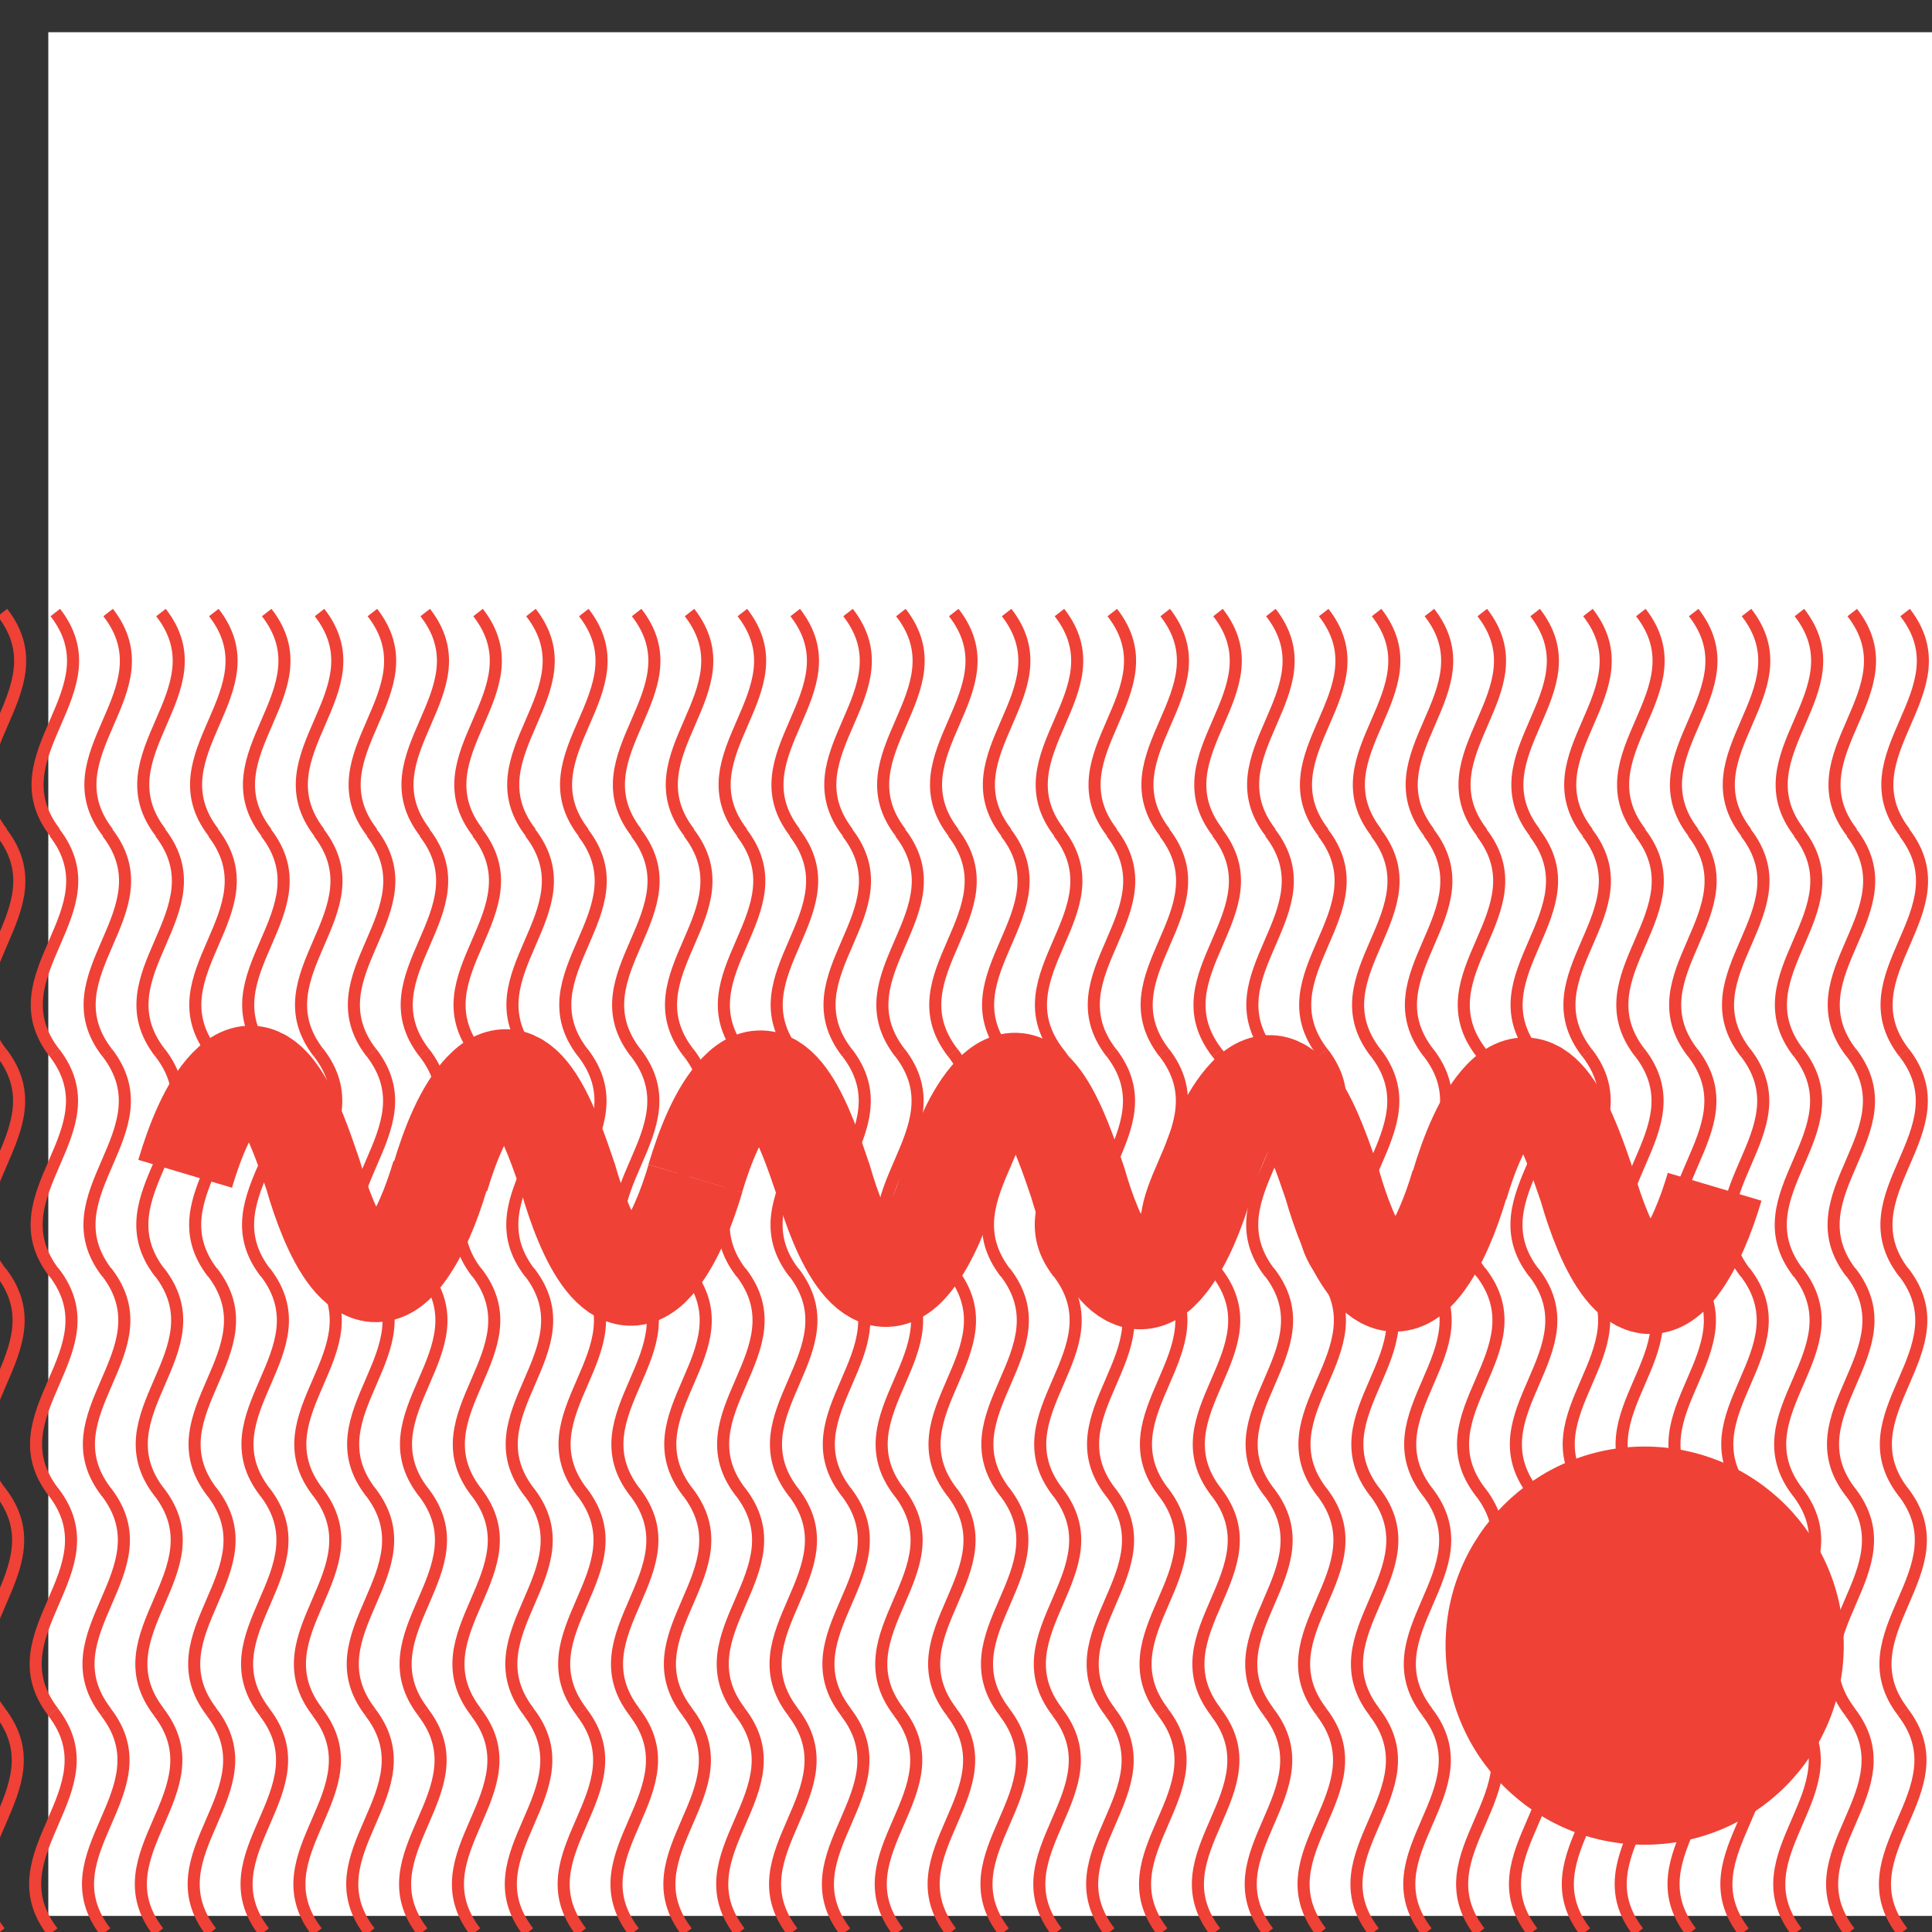 <?xml version="1.0" encoding="utf-8"?>
<!-- Generator: Adobe Illustrator 16.0.4, SVG Export Plug-In . SVG Version: 6.00 Build 0)  -->
<!DOCTYPE svg PUBLIC "-//W3C//DTD SVG 1.1//EN" "http://www.w3.org/Graphics/SVG/1.1/DTD/svg11.dtd">
<svg version="1.1" xmlns="http://www.w3.org/2000/svg" xmlns:xlink="http://www.w3.org/1999/xlink" x="0px" y="0px" width="40px"
	 height="40px" viewBox="0 0 40 40" enable-background="new 0 0 40 40" xml:space="preserve">
<rect x="0" y="0" width="40" height="40" fill="#333333" stroke="none"/>
<symbol  id="New_Symbol" viewBox="-0.517 -13.735 1.034 27.471">
	<g>
		<path fill="none" stroke="#EF4136" stroke-width="0.25" stroke-miterlimit="10" d="M0.02,9.102
			c-1.261,1.632,1.276,2.92,0.005,4.557"/>
		<path fill="none" stroke="#EF4136" stroke-width="0.25" stroke-miterlimit="10" d="M0.005,4.544
			C-1.257,6.176,1.276,7.462,0.01,9.102"/>
		<path fill="none" stroke="#EF4136" stroke-width="0.25" stroke-miterlimit="10" d="M0-0.01c-1.257,1.636,1.271,2.918,0.005,4.558"
			/>
		<path fill="none" stroke="#EF4136" stroke-width="0.25" stroke-miterlimit="10" d="M-0.01-4.554
			c-1.262,1.632,1.271,2.918,0.005,4.558"/>
		<path fill="none" stroke="#EF4136" stroke-width="0.25" stroke-miterlimit="10" d="M-0.02-9.103
			c-1.257,1.636,1.271,2.918,0.005,4.558"/>
		<path fill="none" stroke="#EF4136" stroke-width="0.25" stroke-miterlimit="10" d="M-0.029-13.659
			c-1.262,1.632,1.275,2.92,0.005,4.557"/>
	</g>
</symbol>
<g id="Layer_5">
	<rect x="1" y="0.667" fill="#FFFFFF" width="39.333" height="39"/>
</g>
<g id="Layer_3">
</g>
<g id="Layer_1">
	<g>
		
			<use xlink:href="#New_Symbol"  width="1.034" height="27.471" x="-0.517" y="-13.735" transform="matrix(1 0 0 -1 39.418 26.341)" overflow="visible"/>
	</g>
	<g>
		
			<use xlink:href="#New_Symbol"  width="1.034" height="27.471" x="-0.517" y="-13.735" transform="matrix(1 0 0 -1 38.324 26.341)" overflow="visible"/>
	</g>
	<g>
		
			<use xlink:href="#New_Symbol"  width="1.034" height="27.471" x="-0.517" y="-13.735" transform="matrix(1 0 0 -1 37.23 26.341)" overflow="visible"/>
	</g>
	<g>
		
			<use xlink:href="#New_Symbol"  width="1.034" height="27.471" x="-0.517" y="-13.735" transform="matrix(1 0 0 -1 36.135 26.341)" overflow="visible"/>
	</g>
	<g>
		
			<use xlink:href="#New_Symbol"  width="1.034" height="27.471" x="-0.517" y="-13.735" transform="matrix(1 0 0 -1 35.041 26.341)" overflow="visible"/>
	</g>
	<g>
		
			<use xlink:href="#New_Symbol"  width="1.034" height="27.471" x="-0.517" y="-13.735" transform="matrix(1 0 0 -1 33.947 26.341)" overflow="visible"/>
	</g>
	<g>
		
			<use xlink:href="#New_Symbol"  width="1.034" height="27.471" x="-0.517" y="-13.735" transform="matrix(1 0 0 -1 32.852 26.341)" overflow="visible"/>
	</g>
	<g>
		
			<use xlink:href="#New_Symbol"  width="1.034" height="27.471" x="-0.517" y="-13.735" transform="matrix(1 0 0 -1 31.758 26.341)" overflow="visible"/>
	</g>
	<g>
		
			<use xlink:href="#New_Symbol"  width="1.034" height="27.471" x="-0.517" y="-13.735" transform="matrix(1 0 0 -1 30.664 26.341)" overflow="visible"/>
	</g>
	<g>
		
			<use xlink:href="#New_Symbol"  width="1.034" height="27.471" x="-0.517" y="-13.735" transform="matrix(1 0 0 -1 29.57 26.341)" overflow="visible"/>
	</g>
	<g>
		
			<use xlink:href="#New_Symbol"  width="1.034" height="27.471" x="-0.517" y="-13.735" transform="matrix(1 0 0 -1 28.476 26.341)" overflow="visible"/>
	</g>
	<g>
		
			<use xlink:href="#New_Symbol"  width="1.034" height="27.471" x="-0.517" y="-13.735" transform="matrix(1 0 0 -1 27.381 26.341)" overflow="visible"/>
	</g>
	<g>
		
			<use xlink:href="#New_Symbol"  width="1.034" height="27.471" x="-0.517" y="-13.735" transform="matrix(1 0 0 -1 26.287 26.341)" overflow="visible"/>
	</g>
	<g>
		
			<use xlink:href="#New_Symbol"  width="1.034" height="27.471" x="-0.517" y="-13.735" transform="matrix(1 0 0 -1 25.193 26.341)" overflow="visible"/>
	</g>
	<g>
		
			<use xlink:href="#New_Symbol"  width="1.034" height="27.471" x="-0.517" y="-13.735" transform="matrix(1 0 0 -1 24.099 26.341)" overflow="visible"/>
	</g>
	<g>
		
			<use xlink:href="#New_Symbol"  width="1.034" height="27.471" x="-0.517" y="-13.735" transform="matrix(1 0 0 -1 23.004 26.341)" overflow="visible"/>
	</g>
	<g>
		
			<use xlink:href="#New_Symbol"  width="1.034" height="27.471" x="-0.517" y="-13.735" transform="matrix(1 0 0 -1 21.91 26.341)" overflow="visible"/>
	</g>
	<g>
		
			<use xlink:href="#New_Symbol"  width="1.034" height="27.471" x="-0.517" y="-13.735" transform="matrix(1 0 0 -1 20.816 26.341)" overflow="visible"/>
	</g>
	<g>
		
			<use xlink:href="#New_Symbol"  width="1.034" height="27.471" x="-0.517" y="-13.735" transform="matrix(1 0 0 -1 19.722 26.341)" overflow="visible"/>
	</g>
	<g>
		
			<use xlink:href="#New_Symbol"  width="1.034" height="27.471" x="-0.517" y="-13.735" transform="matrix(1 0 0 -1 18.627 26.341)" overflow="visible"/>
	</g>
	<g>
		
			<use xlink:href="#New_Symbol"  width="1.034" height="27.471" x="-0.517" y="-13.735" transform="matrix(1 0 0 -1 17.533 26.341)" overflow="visible"/>
	</g>
	<g>
		
			<use xlink:href="#New_Symbol"  width="1.034" height="27.471" x="-0.517" y="-13.735" transform="matrix(1 0 0 -1 16.439 26.341)" overflow="visible"/>
	</g>
	<g>
		
			<use xlink:href="#New_Symbol"  width="1.034" height="27.471" x="-0.517" y="-13.735" transform="matrix(1 0 0 -1 15.345 26.341)" overflow="visible"/>
	</g>
	<g>
		
			<use xlink:href="#New_Symbol"  width="1.034" height="27.471" x="-0.517" y="-13.735" transform="matrix(1 0 0 -1 14.251 26.341)" overflow="visible"/>
	</g>
	<g>
		
			<use xlink:href="#New_Symbol"  width="1.034" height="27.471" x="-0.517" y="-13.735" transform="matrix(1 0 0 -1 13.156 26.341)" overflow="visible"/>
	</g>
	<g>
		
			<use xlink:href="#New_Symbol"  width="1.034" height="27.471" x="-0.517" y="-13.735" transform="matrix(1 0 0 -1 12.062 26.341)" overflow="visible"/>
	</g>
	<g>
		
			<use xlink:href="#New_Symbol"  width="1.034" height="27.471" x="-0.517" y="-13.735" transform="matrix(1 0 0 -1 10.968 26.341)" overflow="visible"/>
	</g>
	<g>
		
			<use xlink:href="#New_Symbol"  width="1.034" height="27.471" x="-0.517" y="-13.735" transform="matrix(1 0 0 -1 9.873 26.341)" overflow="visible"/>
	</g>
	<g>
		
			<use xlink:href="#New_Symbol"  width="1.034" height="27.471" x="-0.517" y="-13.735" transform="matrix(1 0 0 -1 8.779 26.341)" overflow="visible"/>
	</g>
	<g>
		
			<use xlink:href="#New_Symbol"  width="1.034" height="27.471" x="-0.517" y="-13.735" transform="matrix(1 0 0 -1 7.685 26.341)" overflow="visible"/>
	</g>
	<g>
		
			<use xlink:href="#New_Symbol"  width="1.034" height="27.471" x="-0.517" y="-13.735" transform="matrix(1 0 0 -1 6.591 26.341)" overflow="visible"/>
	</g>
	<g>
		
			<use xlink:href="#New_Symbol"  width="1.034" height="27.471" x="-0.517" y="-13.735" transform="matrix(1 0 0 -1 5.497 26.341)" overflow="visible"/>
	</g>
	<g>
		
			<use xlink:href="#New_Symbol"  width="1.034" height="27.471" x="-0.517" y="-13.735" transform="matrix(1 0 0 -1 4.402 26.341)" overflow="visible"/>
	</g>
	<g>
		
			<use xlink:href="#New_Symbol"  width="1.034" height="27.471" x="-0.517" y="-13.735" transform="matrix(1 0 0 -1 3.308 26.341)" overflow="visible"/>
	</g>
	<g>
		
			<use xlink:href="#New_Symbol"  width="1.034" height="27.471" x="-0.517" y="-13.735" transform="matrix(1 0 0 -1 2.214 26.341)" overflow="visible"/>
	</g>
	<g>
		
			<use xlink:href="#New_Symbol"  width="1.034" height="27.471" x="-0.517" y="-13.735" transform="matrix(1 0 0 -1 1.12 26.341)" overflow="visible"/>
	</g>
	<g>
		
			<use xlink:href="#New_Symbol"  width="1.034" height="27.471" x="-0.517" y="-13.735" transform="matrix(1 0 0 -1 0.025 26.341)" overflow="visible"/>
	</g>
</g>
<g id="Layer_2">
	<circle fill="#EF4136" cx="34.051" cy="34.071" r="4.122"/>
	<g>
		<path fill="none" stroke="#EF4136" stroke-width="2.023" stroke-miterlimit="10" d="M9.116,24.326
			c-0.185,0.619-0.431,1.236-0.762,1.665c-0.844,1.096-1.529-0.467-1.872-1.665c-0.351-1.033-0.917-2.72-1.769-1.827
			c-0.394,0.41-0.677,1.121-0.88,1.803"/>
		<path fill="none" stroke="#EF4136" stroke-width="2.023" stroke-miterlimit="10" d="M14.398,24.399
			c-0.184,0.619-0.432,1.237-0.762,1.666c-0.844,1.096-1.53-0.468-1.872-1.666c-0.351-1.032-0.917-2.719-1.769-1.827
			c-0.393,0.41-0.676,1.121-0.879,1.803"/>
		<path fill="none" stroke="#EF4136" stroke-width="2.023" stroke-miterlimit="10" d="M19.677,24.425
			c-0.185,0.618-0.432,1.235-0.763,1.665c-0.844,1.095-1.529-0.468-1.872-1.665c-0.351-1.033-0.917-2.72-1.768-1.828
			c-0.393,0.41-0.676,1.121-0.88,1.803"/>
		<path fill="none" stroke="#EF4136" stroke-width="2.023" stroke-miterlimit="10" d="M24.945,24.474
			c-0.185,0.619-0.432,1.236-0.762,1.665c-0.844,1.096-1.529-0.467-1.872-1.665c-0.351-1.033-0.917-2.72-1.769-1.828
			c-0.394,0.41-0.677,1.122-0.88,1.803"/>
		<path fill="none" stroke="#EF4136" stroke-width="2.023" stroke-miterlimit="10" d="M30.218,24.521
			c-0.185,0.62-0.432,1.237-0.763,1.666c-0.844,1.096-1.529-0.467-1.872-1.666c-0.351-1.031-0.917-2.718-1.768-1.827
			c-0.394,0.411-0.677,1.122-0.88,1.804"/>
		<path fill="none" stroke="#EF4136" stroke-width="2.023" stroke-miterlimit="10" d="M35.5,24.571
			c-0.184,0.619-0.432,1.236-0.762,1.666c-0.844,1.095-1.53-0.468-1.872-1.666c-0.352-1.032-0.918-2.719-1.769-1.828
			c-0.393,0.411-0.677,1.122-0.88,1.804"/>
	</g>
</g>
<g id="Layer_4">
</g>
</svg>
